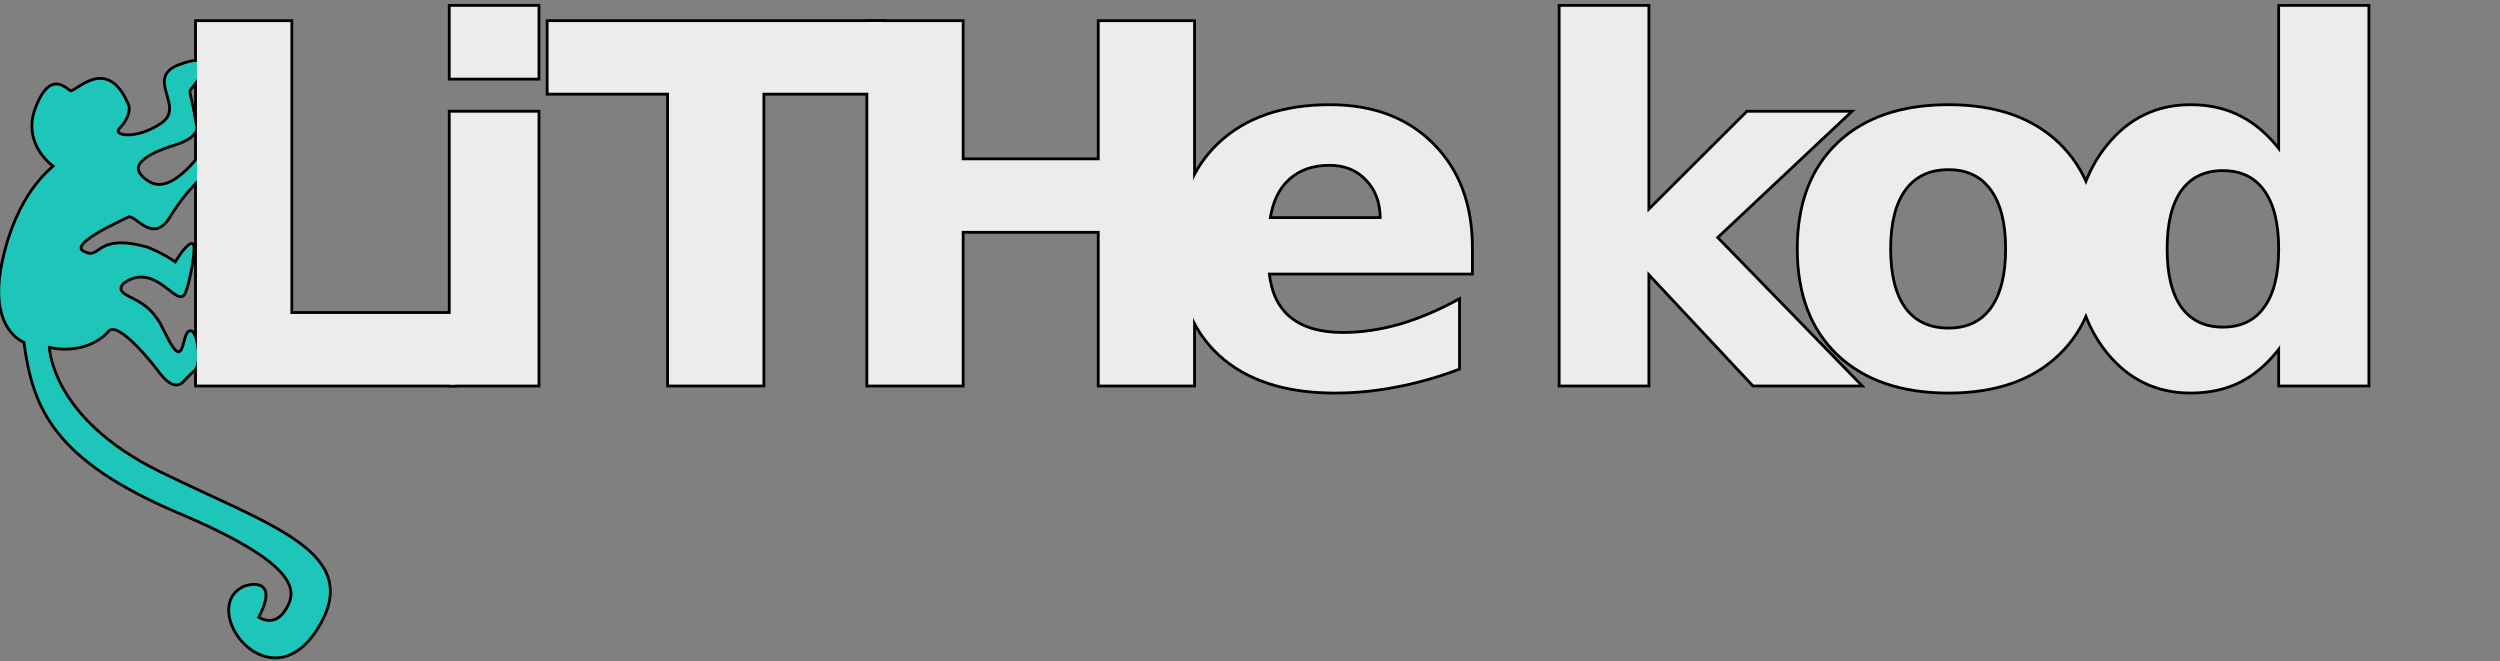 <?xml version="1.0" encoding="UTF-8" standalone="no"?>
<!-- Created with Inkscape (http://www.inkscape.org/) -->

<svg
   xmlns:dc="http://purl.org/dc/elements/1.1/"
   xmlns:cc="http://creativecommons.org/ns#"
   xmlns:rdf="http://www.w3.org/1999/02/22-rdf-syntax-ns#"
   xmlns:svg="http://www.w3.org/2000/svg"
   xmlns="http://www.w3.org/2000/svg"
   xmlns:sodipodi="http://sodipodi.sourceforge.net/DTD/sodipodi-0.dtd"
   xmlns:inkscape="http://www.inkscape.org/namespaces/inkscape"
   width="886.786mm"
   height="234.457mm"
   viewBox="0 0 886.786 234.457"
   version="1.1"
   id="svg8"
   inkscape:version="0.92.4 5da689c313, 2019-01-14"
   sodipodi:docname="totalrippad.svg">
  <rect x="0" y="0" width="886.786" height="234.457" fill="#808080" stroke="none"/>
  <defs
     id="defs2">
    <clipPath
       clipPathUnits="userSpaceOnUse"
       id="clipPath5042">
      <path
         d="M 0,888 H 2992 V 0 H 0 Z"
         id="path5040"
         inkscape:connector-curvature="0" />
    </clipPath>
  </defs>
  <sodipodi:namedview
     id="base"
     pagecolor="#ffffff"
     bordercolor="#666666"
     borderopacity="1.0"
     inkscape:pageopacity="0.0"
     inkscape:pageshadow="2"
     inkscape:zoom="0.24748737"
     inkscape:cx="1491.5107"
     inkscape:cy="193.78112"
     inkscape:document-units="mm"
     inkscape:current-layer="layer1"
     showgrid="false"
     fit-margin-top="0"
     fit-margin-left="0"
     fit-margin-right="0"
     fit-margin-bottom="0"
     inkscape:window-width="1570"
     inkscape:window-height="870"
     inkscape:window-x="14"
     inkscape:window-y="14"
     inkscape:window-maximized="0"
     showborder="true"
     borderlayer="false"
     inkscape:showpageshadow="false"
     inkscape:pagecheckerboard="true" />
  <g
     inkscape:label="Layer 1"
     inkscape:groupmode="layer"
     id="layer1"
     transform="translate(410.821,-105.2)">
    <g
       id="g4629"
       transform="matrix(0.353,0,0,-0.353,-503.404,355.064)"
       style="fill:#000000;stroke:#000000;stroke-width:5.669;stroke-miterlimit:4;stroke-dasharray:none;stroke-opacity:1">
      <g
         clip-path="url(#clipPath5042)"
         id="g4627"
         style="fill:#000000;stroke:#000000;stroke-width:5.669;stroke-miterlimit:4;stroke-dasharray:none;stroke-opacity:1">
        <g
           transform="translate(455.455,335.22)"
           id="g4625"
           style="fill:#000000;stroke:#000000;stroke-width:5.669;stroke-miterlimit:4;stroke-dasharray:none;stroke-opacity:1">
          <path
             inkscape:connector-curvature="0"
             id="path4623"
             style="fill:#000000;fill-opacity:1;fill-rule:nonzero;stroke:#000000;stroke-width:5.669;stroke-miterlimit:4;stroke-dasharray:none;stroke-opacity:1"
             d="m 0,0 c 0,0 -6.378,-5.788 -8.602,-8.49 -2.223,-2.701 -9.377,-12.159 -25.387,10.259 0,0 -39.543,52.376 -50.951,39.061 -11.407,-13.317 -34.301,-21.89 -60.174,-15.493 0,0 -0.193,-73.005 112.543,-128.213 112.738,-55.211 204.515,-80.79 157.195,-155.811 -47.321,-75.021 -117.147,20.196 -72.062,40.88 0,0 35.289,12.714 12.395,-30.333 0,0 16.727,-12.57 29.233,6.155 12.507,18.722 20.06,46.336 -106.585,99.948 -126.644,53.614 -146.779,105.585 -155.409,171.644 0,0 -36.2,11.621 -21.847,79.494 14.354,67.872 47.209,91.983 52.042,96.711 0,0 -32.62,21.37 -18.584,58.052 14.036,36.683 27.829,19.094 33.427,16.193 5.598,-2.903 36.922,37.722 57.828,-14.345 0,0 2.118,-9.369 -8.515,-20.271 -10.632,-10.902 16.208,-15.852 42.78,1.989 26.573,17.839 -15.652,46.134 17.437,58.695 31.974,12.139 24.284,-3.981 16.247,-15.387 -10.246,-14.539 -7.474,0.315 -0.176,-43.919 0,0 5.591,-10.434 -21.358,-18.811 -26.95,-8.376 -52.358,-21.968 -25.915,-38.795 26.442,-16.826 58.067,34.903 64.93,42.043 6.862,7.14 4.524,-8.434 -10.082,-34.686 0,0 -16.806,-13.09 -33.829,-41.078 -17.02,-27.989 -33.117,4.955 -41.716,0.232 -8.598,-4.724 -62.986,-27.85 -44.067,-37.138 18.918,-9.287 11.314,18.82 63.639,4.384 0,0 16.026,-6.098 28.956,-15.574 0,0 9.092,16.119 15.759,19.203 4.214,1.95 -3.03,-39.848 -7.867,-48.759 -6.225,-11.469 -28.651,32.955 -59.667,12.223 0,0 -12.658,-8.293 3.752,-16.324 16.409,-8.03 21.908,-12.96 29.334,-23.783 C -27.871,39.134 -14.1,-2.305 -6.829,29.266 0.442,60.835 11.046,5.044 0,0" />
        </g>
      </g>
    </g>
    <g
       id="g4647"
       style="font-variant:normal;font-weight:bold;font-stretch:normal;font-size:176.389px;font-family:'Source Sans Pro';-inkscape-font-specification:SourceSansPro-Bold;writing-mode:lr-tb;fill:#000000;fill-opacity:1;fill-rule:nonzero;stroke:#000000;stroke-width:2;stroke-miterlimit:4;stroke-dasharray:none;stroke-opacity:1"
       aria-label="LiTHe kod"
       transform="translate(0,-1.587)">
      <path
         inkscape:connector-curvature="0"
         id="path4631"
         style="fill:#000000;stroke:#000000;stroke-width:2;stroke-miterlimit:4;stroke-dasharray:none;stroke-opacity:1"
         d="m -340.962,114.626 h 33.159 v 103.525 h 58.222 v 25.063 h -91.381 z" />
      <path
         inkscape:connector-curvature="0"
         id="path4633"
         style="fill:#000000;stroke:#000000;stroke-width:2;stroke-miterlimit:4;stroke-dasharray:none;stroke-opacity:1"
         d="m -250.971,146.752 h 30.834 v 96.463 h -30.834 z m 0,-37.552 h 30.834 v 25.149 h -30.834 z" />
      <path
         inkscape:connector-curvature="0"
         id="path4635"
         style="fill:#000000;stroke:#000000;stroke-width:2;stroke-miterlimit:4;stroke-dasharray:none;stroke-opacity:1"
         d="m -216.24,114.626 h 118.511 v 25.063 h -42.633 v 103.525 h -33.159 V 139.689 h -42.719 z" />
      <path
         inkscape:connector-curvature="0"
         id="path4637"
         style="fill:#000000;stroke:#000000;stroke-width:2;stroke-miterlimit:4;stroke-dasharray:none;stroke-opacity:1"
         d="m -102.837,114.626 h 33.159 v 49.006 h 48.92 v -49.006 h 33.159 v 128.588 h -33.159 v -54.519 h -48.92 v 54.519 h -33.159 z" />
      <path
         inkscape:connector-curvature="0"
         id="path4639"
         style="fill:#000000;stroke:#000000;stroke-width:2;stroke-miterlimit:4;stroke-dasharray:none;stroke-opacity:1"
         d="m 110.961,194.725 v 8.785 H 38.872 q 1.12,10.852 7.838,16.278 6.718,5.426 18.776,5.426 9.732,0 19.895,-2.842 10.249,-2.928 21.015,-8.785 v 23.771 q -10.938,4.134 -21.876,6.201 -10.938,2.153 -21.876,2.153 -26.183,0 -40.738,-13.264 -14.469,-13.35 -14.469,-37.379 0,-23.599 14.211,-37.121 14.297,-13.522 39.274,-13.522 22.738,0 36.346,13.694 13.694,13.694 13.694,36.604 z M 79.266,184.475 q 0,-8.785 -5.168,-14.125 -5.082,-5.426 -13.35,-5.426 -8.957,0 -14.556,5.082 -5.598,4.995 -6.976,14.469 z" />
      <path
         inkscape:connector-curvature="0"
         id="path4641"
         style="fill:#000000;stroke:#000000;stroke-width:2;stroke-miterlimit:4;stroke-dasharray:none;stroke-opacity:1"
         d="m 142.729,109.2 h 30.834 v 72.95 l 35.484,-35.398 h 35.829 l -47.112,44.269 50.815,52.193 h -37.379 l -37.638,-40.221 v 40.221 H 142.729 Z" />
      <path
         inkscape:connector-curvature="0"
         id="path4643"
         style="fill:#000000;stroke:#000000;stroke-width:2;stroke-miterlimit:4;stroke-dasharray:none;stroke-opacity:1"
         d="m 280.339,166.475 q -10.249,0 -15.675,7.407 -5.34,7.321 -5.34,21.187 0,13.867 5.34,21.273 5.426,7.321 15.675,7.321 10.077,0 15.417,-7.321 5.34,-7.407 5.34,-21.273 0,-13.867 -5.34,-21.187 -5.34,-7.407 -15.417,-7.407 z m 0,-22.049 q 24.891,0 38.843,13.436 14.039,13.436 14.039,37.207 0,23.771 -14.039,37.207 -13.953,13.436 -38.843,13.436 -24.977,0 -39.102,-13.436 -14.039,-13.436 -14.039,-37.207 0,-23.771 14.039,-37.207 14.125,-13.436 39.102,-13.436 z" />
      <path
         inkscape:connector-curvature="0"
         id="path4645"
         style="fill:#000000;stroke:#000000;stroke-width:2;stroke-miterlimit:4;stroke-dasharray:none;stroke-opacity:1"
         d="m 397.958,160.876 v -51.676 h 31.006 v 134.014 h -31.006 v -13.953 q -6.373,8.527 -14.039,12.488 -7.665,3.962 -17.742,3.962 -17.828,0 -29.283,-14.125 -11.455,-14.211 -11.455,-36.518 0,-22.307 11.455,-36.432 11.455,-14.211 29.283,-14.211 9.991,0 17.656,4.048 7.751,3.962 14.125,12.402 z m -20.326,62.442 q 9.905,0 15.072,-7.235 5.254,-7.235 5.254,-21.015 0,-13.78 -5.254,-21.015 -5.168,-7.235 -15.072,-7.235 -9.819,0 -15.072,7.235 -5.168,7.235 -5.168,21.015 0,13.78 5.168,21.015 5.254,7.235 15.072,7.235 z" />
    </g>
    <g
       transform="matrix(0.353,0,0,-0.353,-503.404,355.064)"
       id="g5036">
      <g
         id="g5038"
         clip-path="url(#clipPath5042)">
        <g
           id="g5046"
           transform="translate(455.455,335.22)">
          <path
             d="m 0,0 c 0,0 -6.378,-5.788 -8.602,-8.49 -2.223,-2.701 -9.377,-12.159 -25.387,10.259 0,0 -39.543,52.376 -50.951,39.061 -11.407,-13.317 -34.301,-21.89 -60.174,-15.493 0,0 -0.193,-73.005 112.543,-128.213 112.738,-55.211 204.515,-80.79 157.195,-155.811 -47.321,-75.021 -117.147,20.196 -72.062,40.88 0,0 35.289,12.714 12.395,-30.333 0,0 16.727,-12.57 29.233,6.155 12.507,18.722 20.06,46.336 -106.585,99.948 -126.644,53.614 -146.779,105.585 -155.409,171.644 0,0 -36.2,11.621 -21.847,79.494 14.354,67.872 47.209,91.983 52.042,96.711 0,0 -32.62,21.37 -18.584,58.052 14.036,36.683 27.829,19.094 33.427,16.193 5.598,-2.903 36.922,37.722 57.828,-14.345 0,0 2.118,-9.369 -8.515,-20.271 -10.632,-10.902 16.208,-15.852 42.78,1.989 26.573,17.839 -15.652,46.134 17.437,58.695 31.974,12.139 24.284,-3.981 16.247,-15.387 -10.246,-14.539 -7.474,0.315 -0.176,-43.919 0,0 5.591,-10.434 -21.358,-18.811 -26.95,-8.376 -52.358,-21.968 -25.915,-38.795 26.442,-16.826 58.067,34.903 64.93,42.043 6.862,7.14 4.524,-8.434 -10.082,-34.686 0,0 -16.806,-13.09 -33.829,-41.078 -17.02,-27.989 -33.117,4.955 -41.716,0.232 -8.598,-4.724 -62.986,-27.85 -44.067,-37.138 18.918,-9.287 11.314,18.82 63.639,4.384 0,0 16.026,-6.098 28.956,-15.574 0,0 9.092,16.119 15.759,19.203 4.214,1.95 -3.03,-39.848 -7.867,-48.759 -6.225,-11.469 -28.651,32.955 -59.667,12.223 0,0 -12.658,-8.293 3.752,-16.324 16.409,-8.03 21.908,-12.96 29.334,-23.783 C -27.871,39.134 -14.1,-2.305 -6.829,29.266 0.442,60.835 11.046,5.044 0,0"
             style="fill:#1ec6ba;fill-opacity:1;fill-rule:nonzero;stroke:none"
             id="path5048"
             inkscape:connector-curvature="0" />
        </g>
      </g>
    </g>
    <g
       aria-label="LiTHe kod"
       style="font-variant:normal;font-weight:bold;font-stretch:normal;font-size:176.389px;font-family:'Source Sans Pro';-inkscape-font-specification:SourceSansPro-Bold;writing-mode:lr-tb;fill:#edeced;fill-opacity:1;fill-rule:nonzero;stroke:none;stroke-width:0.353"
       id="text5052"
       transform="translate(0,-1.587)">
      <path
         d="m -340.962,114.626 h 33.159 v 103.525 h 58.222 v 25.063 h -91.381 z"
         style="stroke-width:0.353"
         id="path4786"
         inkscape:connector-curvature="0" />
      <path
         d="m -250.971,146.752 h 30.834 v 96.463 h -30.834 z m 0,-37.552 h 30.834 v 25.149 h -30.834 z"
         style="stroke-width:0.353"
         id="path4788"
         inkscape:connector-curvature="0" />
      <path
         d="m -216.24,114.626 h 118.511 v 25.063 h -42.633 v 103.525 h -33.159 V 139.689 h -42.719 z"
         style="stroke-width:0.353"
         id="path4790"
         inkscape:connector-curvature="0" />
      <path
         d="m -102.837,114.626 h 33.159 v 49.006 h 48.92 v -49.006 h 33.159 v 128.588 h -33.159 v -54.519 h -48.92 v 54.519 h -33.159 z"
         style="stroke-width:0.353"
         id="path4792"
         inkscape:connector-curvature="0" />
      <path
         d="m 110.961,194.725 v 8.785 H 38.872 q 1.12,10.852 7.838,16.278 6.718,5.426 18.776,5.426 9.732,0 19.895,-2.842 10.249,-2.928 21.015,-8.785 v 23.771 q -10.938,4.134 -21.876,6.201 -10.938,2.153 -21.876,2.153 -26.183,0 -40.738,-13.264 -14.469,-13.35 -14.469,-37.379 0,-23.599 14.211,-37.121 14.297,-13.522 39.274,-13.522 22.738,0 36.346,13.694 13.694,13.694 13.694,36.604 z M 79.266,184.475 q 0,-8.785 -5.168,-14.125 -5.082,-5.426 -13.35,-5.426 -8.957,0 -14.556,5.082 -5.598,4.995 -6.976,14.469 z"
         style="stroke-width:0.353"
         id="path4794"
         inkscape:connector-curvature="0" />
      <path
         d="m 142.729,109.2 h 30.834 v 72.95 l 35.484,-35.398 h 35.829 l -47.112,44.269 50.815,52.193 h -37.379 l -37.638,-40.221 v 40.221 H 142.729 Z"
         style="stroke-width:0.353"
         id="path4796"
         inkscape:connector-curvature="0" />
      <path
         d="m 280.339,166.475 q -10.249,0 -15.675,7.407 -5.34,7.321 -5.34,21.187 0,13.867 5.34,21.273 5.426,7.321 15.675,7.321 10.077,0 15.417,-7.321 5.34,-7.407 5.34,-21.273 0,-13.867 -5.34,-21.187 -5.34,-7.407 -15.417,-7.407 z m 0,-22.049 q 24.891,0 38.843,13.436 14.039,13.436 14.039,37.207 0,23.771 -14.039,37.207 -13.953,13.436 -38.843,13.436 -24.977,0 -39.102,-13.436 -14.039,-13.436 -14.039,-37.207 0,-23.771 14.039,-37.207 14.125,-13.436 39.102,-13.436 z"
         style="stroke-width:0.353"
         id="path4798"
         inkscape:connector-curvature="0" />
      <path
         d="m 397.958,160.876 v -51.676 h 31.006 v 134.014 h -31.006 v -13.953 q -6.373,8.527 -14.039,12.488 -7.665,3.962 -17.742,3.962 -17.828,0 -29.283,-14.125 -11.455,-14.211 -11.455,-36.518 0,-22.307 11.455,-36.432 11.455,-14.211 29.283,-14.211 9.991,0 17.656,4.048 7.751,3.962 14.125,12.402 z m -20.326,62.442 q 9.905,0 15.072,-7.235 5.254,-7.235 5.254,-21.015 0,-13.78 -5.254,-21.015 -5.168,-7.235 -15.072,-7.235 -9.819,0 -15.072,7.235 -5.168,7.235 -5.168,21.015 0,13.78 5.168,21.015 5.254,7.235 15.072,7.235 z"
         style="stroke-width:0.353"
         id="path4800"
         inkscape:connector-curvature="0" />
    </g>
  </g>
</svg>
